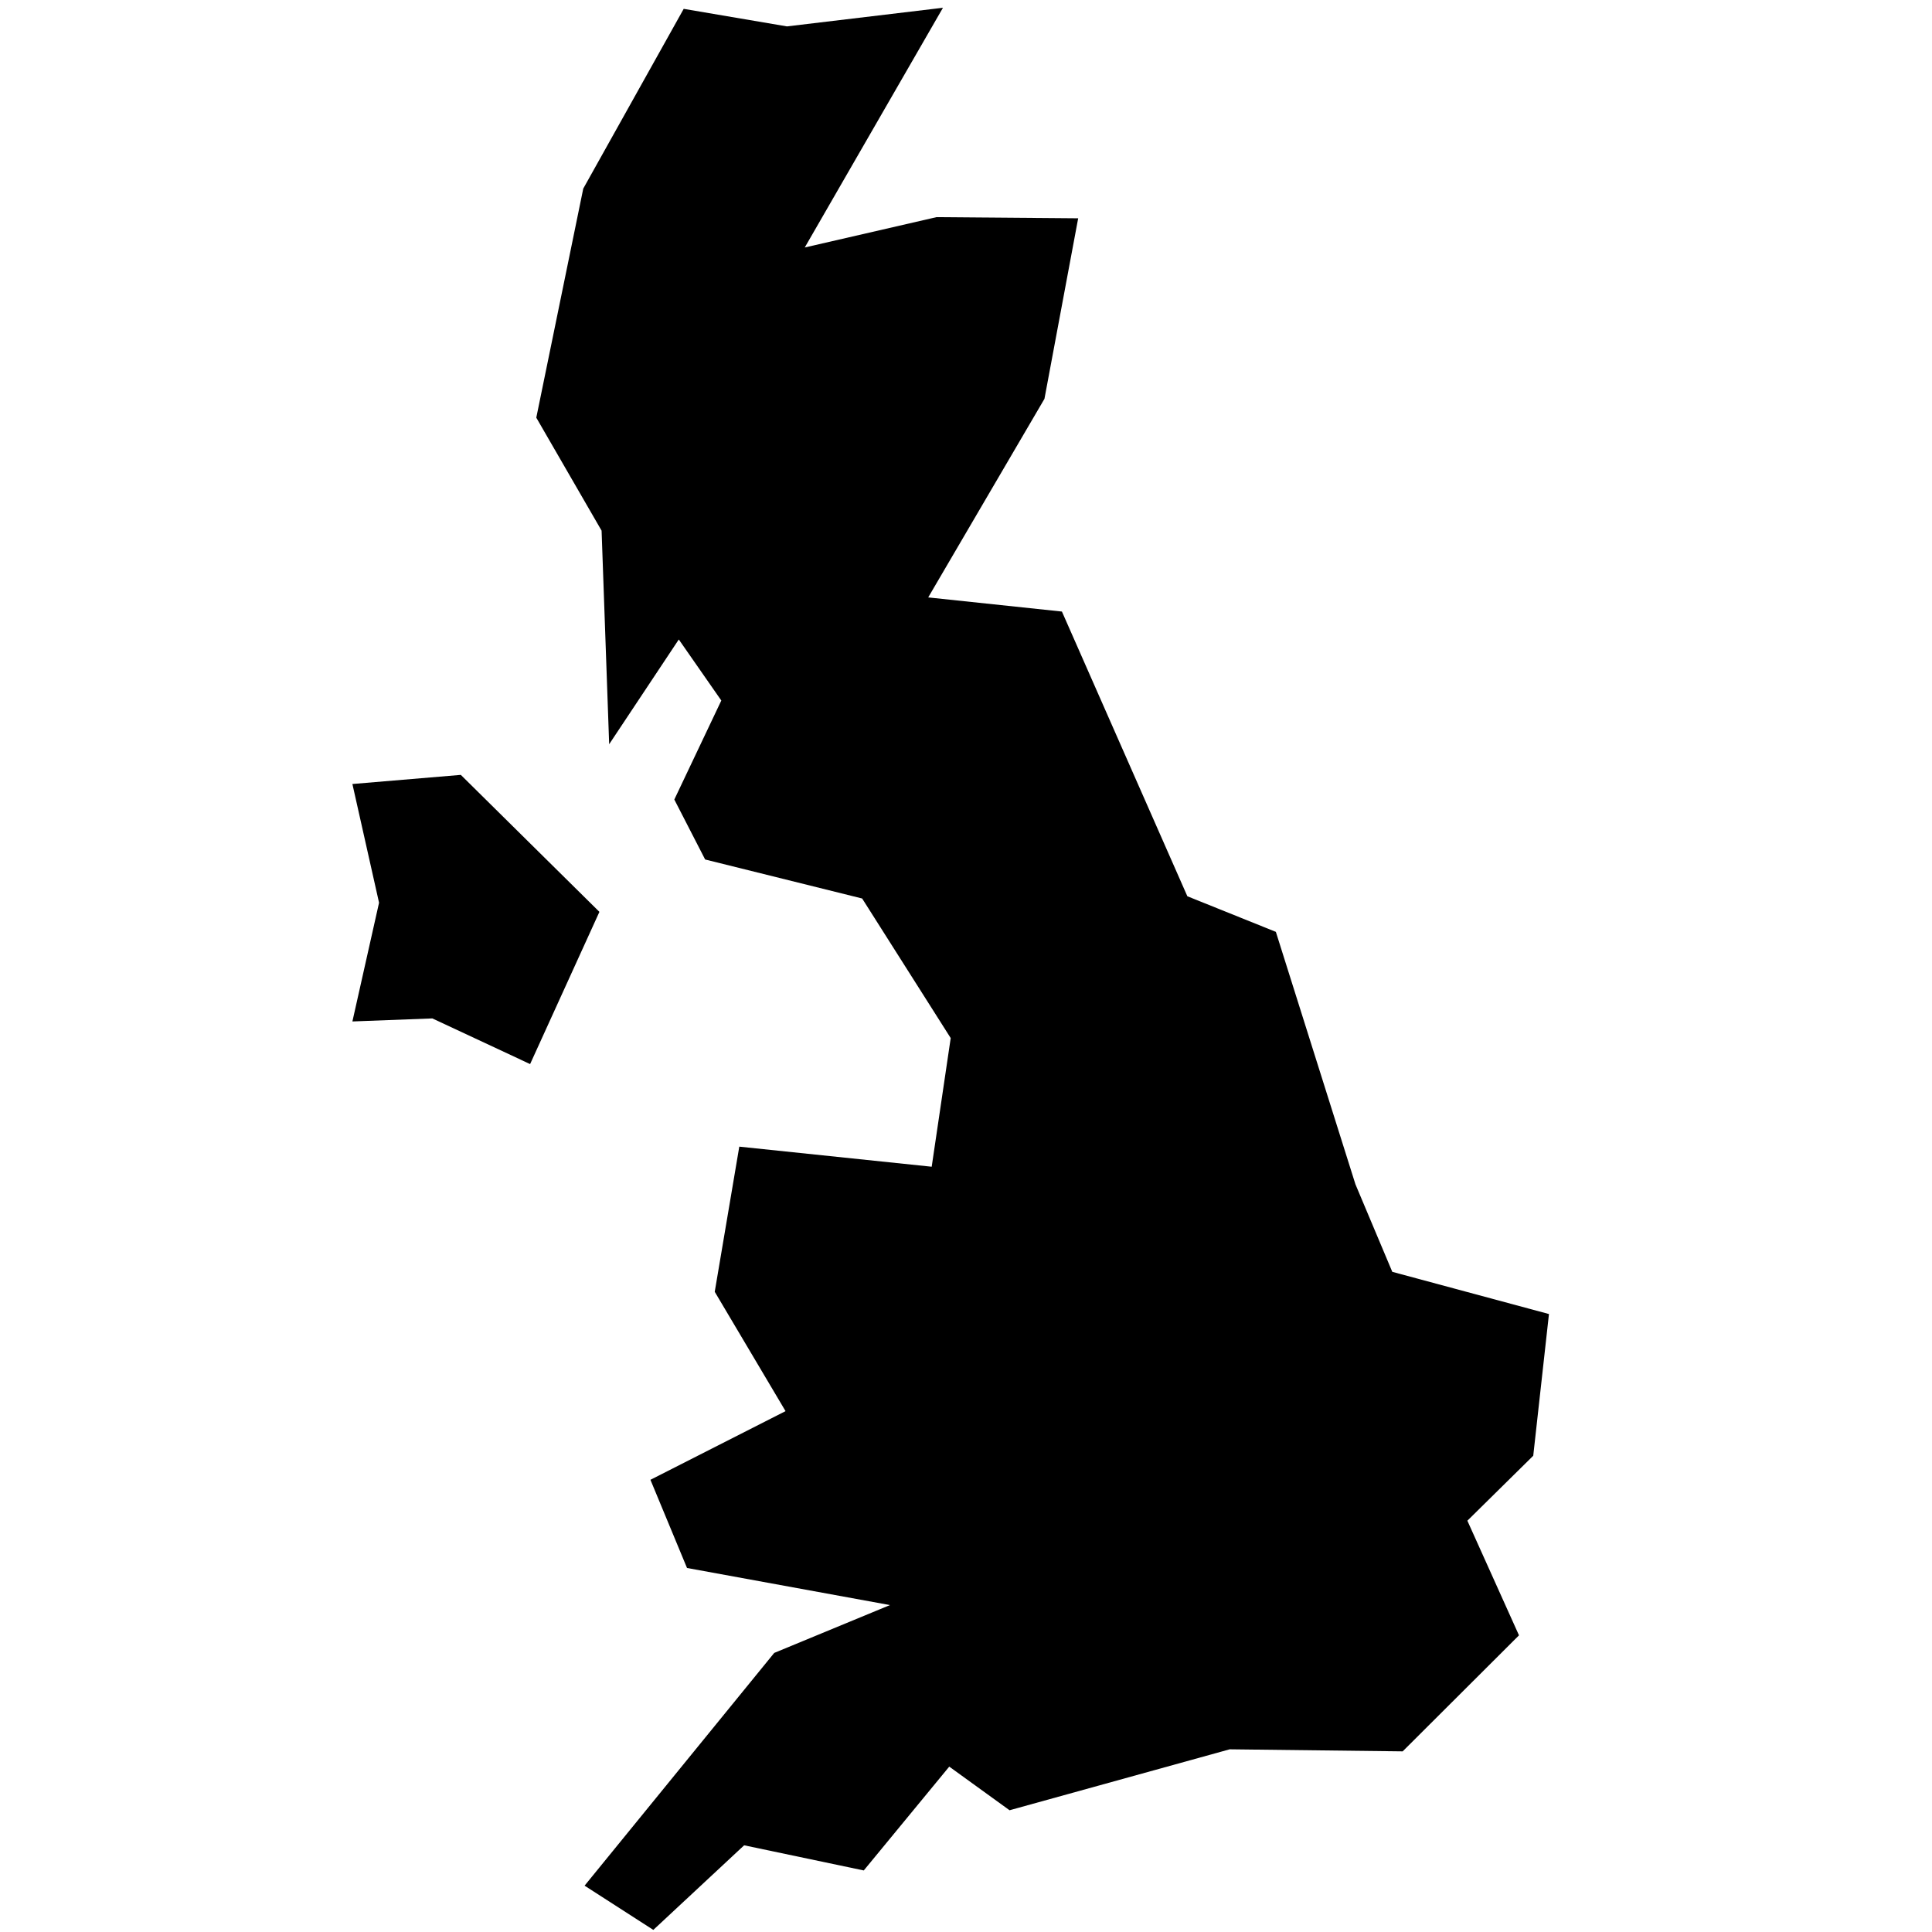 <svg xmlns="http://www.w3.org/2000/svg"  viewBox="0 0 455 455" version="1.1" id="svg23">
  <path
     id="path20"
     d="m 222.075,1.828 -32.549,56.456 31.027,-7.145 33.366,0.272 -7.942,42.516 -27.377,46.767 31.49,3.331 2.416,5.48 27.126,61.571 20.844,8.384 18.742,59.453 8.677,20.613 36.897,9.941 -3.701,33.371 -15.514,15.298 12.157,26.997 -27.393,27.326 -40.737,-0.483 -51.845,14.352 -14.203,-10.276 -20.13,24.453 -28.174,-5.922 -21.389,19.924 -16.187,-10.419 44.659,-54.811 27.259,-11.268 -0.242,-0.046 -47.553,-8.692 -8.615,-20.767 31.819,-16.171 -16.675,-28.107 5.783,-34.183 45.261,4.724 0.051,0.005 4.477,-30.297 -20.392,-32.143 -0.468,-0.73 -36.974,-9.186 -7.258,-14.12 11.067,-23.317 -10.013,-14.378 -16.398,24.674 -1.784,-50.298 -15.38,-26.612 11.062,-53.948 23.656,-42.331 24.314,4.133 z m -80.909,212.923 -16.321,35.849 -23.018,-10.754 -18.834,0.715 6.276,-27.963 -6.276,-27.958 25.532,-2.149 z m 0,0"/>
</svg>
